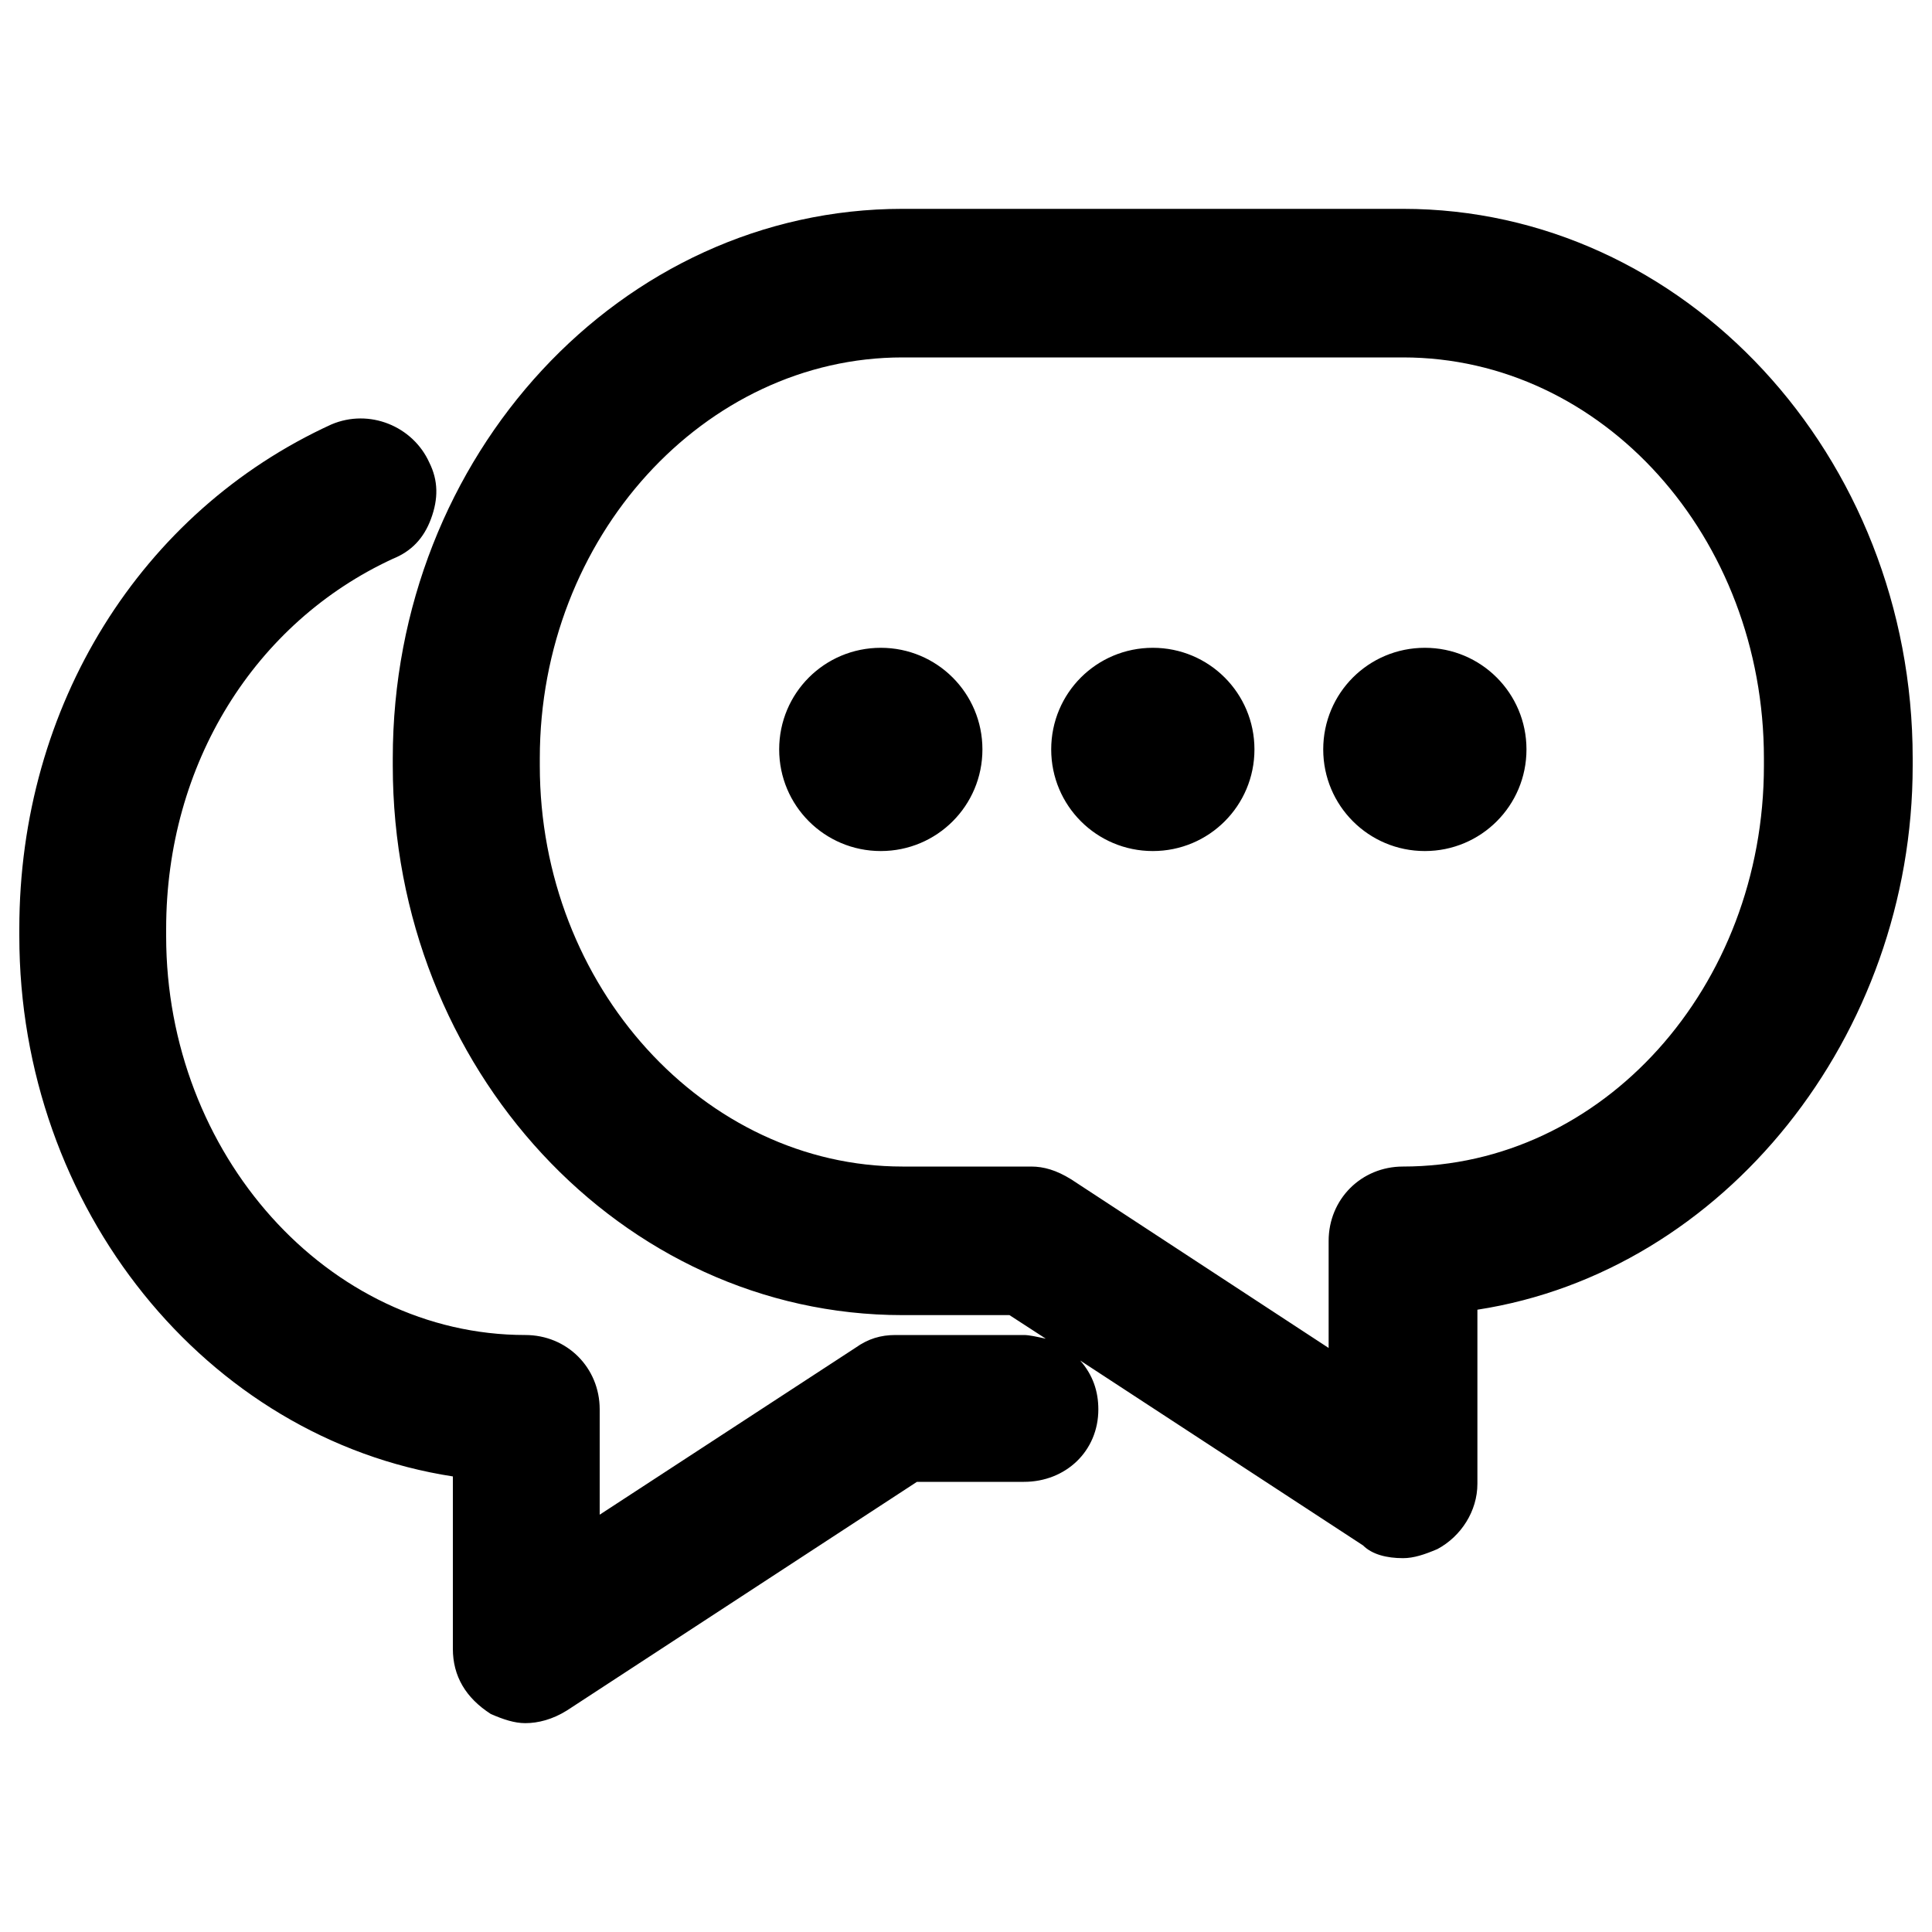 <svg version="1.1" xmlns="http://www.w3.org/2000/svg" xmlns:xlink="http://www.w3.org/1999/xlink" x="0px" y="0px" viewBox="0 0 1000 1000" enable-background="new 0 0 1000 1000" xml:space="preserve">
<g><path d="M737.5,335.3c29.1,0,52.6,23.5,52.6,52.6c0,29.1-23.5,52.6-52.6,52.6s-52.6-23.5-52.6-52.6C684.9,358.7,708.4,335.3,737.5,335.3L737.5,335.3z M596.7,335.3c29.1,0,52.6,23.5,52.6,52.6c0,29.1-23.5,52.6-52.6,52.6c-29.1,0-52.6-23.5-52.6-52.6C544.1,358.7,567.6,335.3,596.7,335.3L596.7,335.3z M455.9,335.3c29.1,0,52.6,23.5,52.6,52.6c0,29.1-23.5,52.6-52.6,52.6c-29.1,0-52.6-23.5-52.6-52.6C403.3,358.7,426.8,335.3,455.9,335.3L455.9,335.3z M913,392.5c0-114.5-83.5-207.5-186.8-207.5H467.1c-102.3,0-187.7,92.9-187.7,207.5v3.8c0,114.5,85.4,207.5,187.7,207.5h66.6c6.6,0,13.1,1.9,20.7,6.6l133.3,87.3v-55.4c0-21.6,16.9-38.5,38.5-38.5c103.3,0,186.8-92.9,186.8-207.5V392.5z M726.2,108.1c145.5,0,263.8,127.7,263.8,284.4v3.8c0,139.9-97.6,261.9-225.3,281.6V768c0,14.1-8.4,27.2-20.7,33.8c-6.6,2.8-12.2,4.7-17.8,4.7c-8.4,0-16-1.9-20.7-6.6l-146.4-95.7c6.6,7.5,9.4,16,9.4,25.3c0,21.6-16.9,37.5-38.5,37.5h-55.4L293.5,885.3c-7.5,4.7-15,6.6-21.6,6.6c-5.6,0-11.3-1.9-17.8-4.7c-13.1-8.4-19.7-19.7-19.7-33.8v-89.2C106.7,744.5,10,625.3,10,484.5v-3.8c0-115.5,62.9-215.9,161.5-261c19.7-8.4,42.2,0.9,50.7,19.7c4.7,9.4,4.7,18.8,0.9,29.1c-3.8,10.3-10.3,16.9-19.7,20.7C132,322.1,86,395.3,86,480.8v3.8C86,597.2,169.6,691,271.9,691c21.6,0,38.5,16.9,38.5,38.5V784l132.4-86.4c6.6-4.7,13.1-6.6,20.7-6.6H530c2.8,0,6.6,0.9,11.3,1.9l-18.8-12.2h-55.4c-145.5,0-263.8-127.7-263.8-284.4v-3.8c0-156.8,118.3-284.4,263.8-284.4L726.2,108.1L726.2,108.1z"/></g>
</svg>